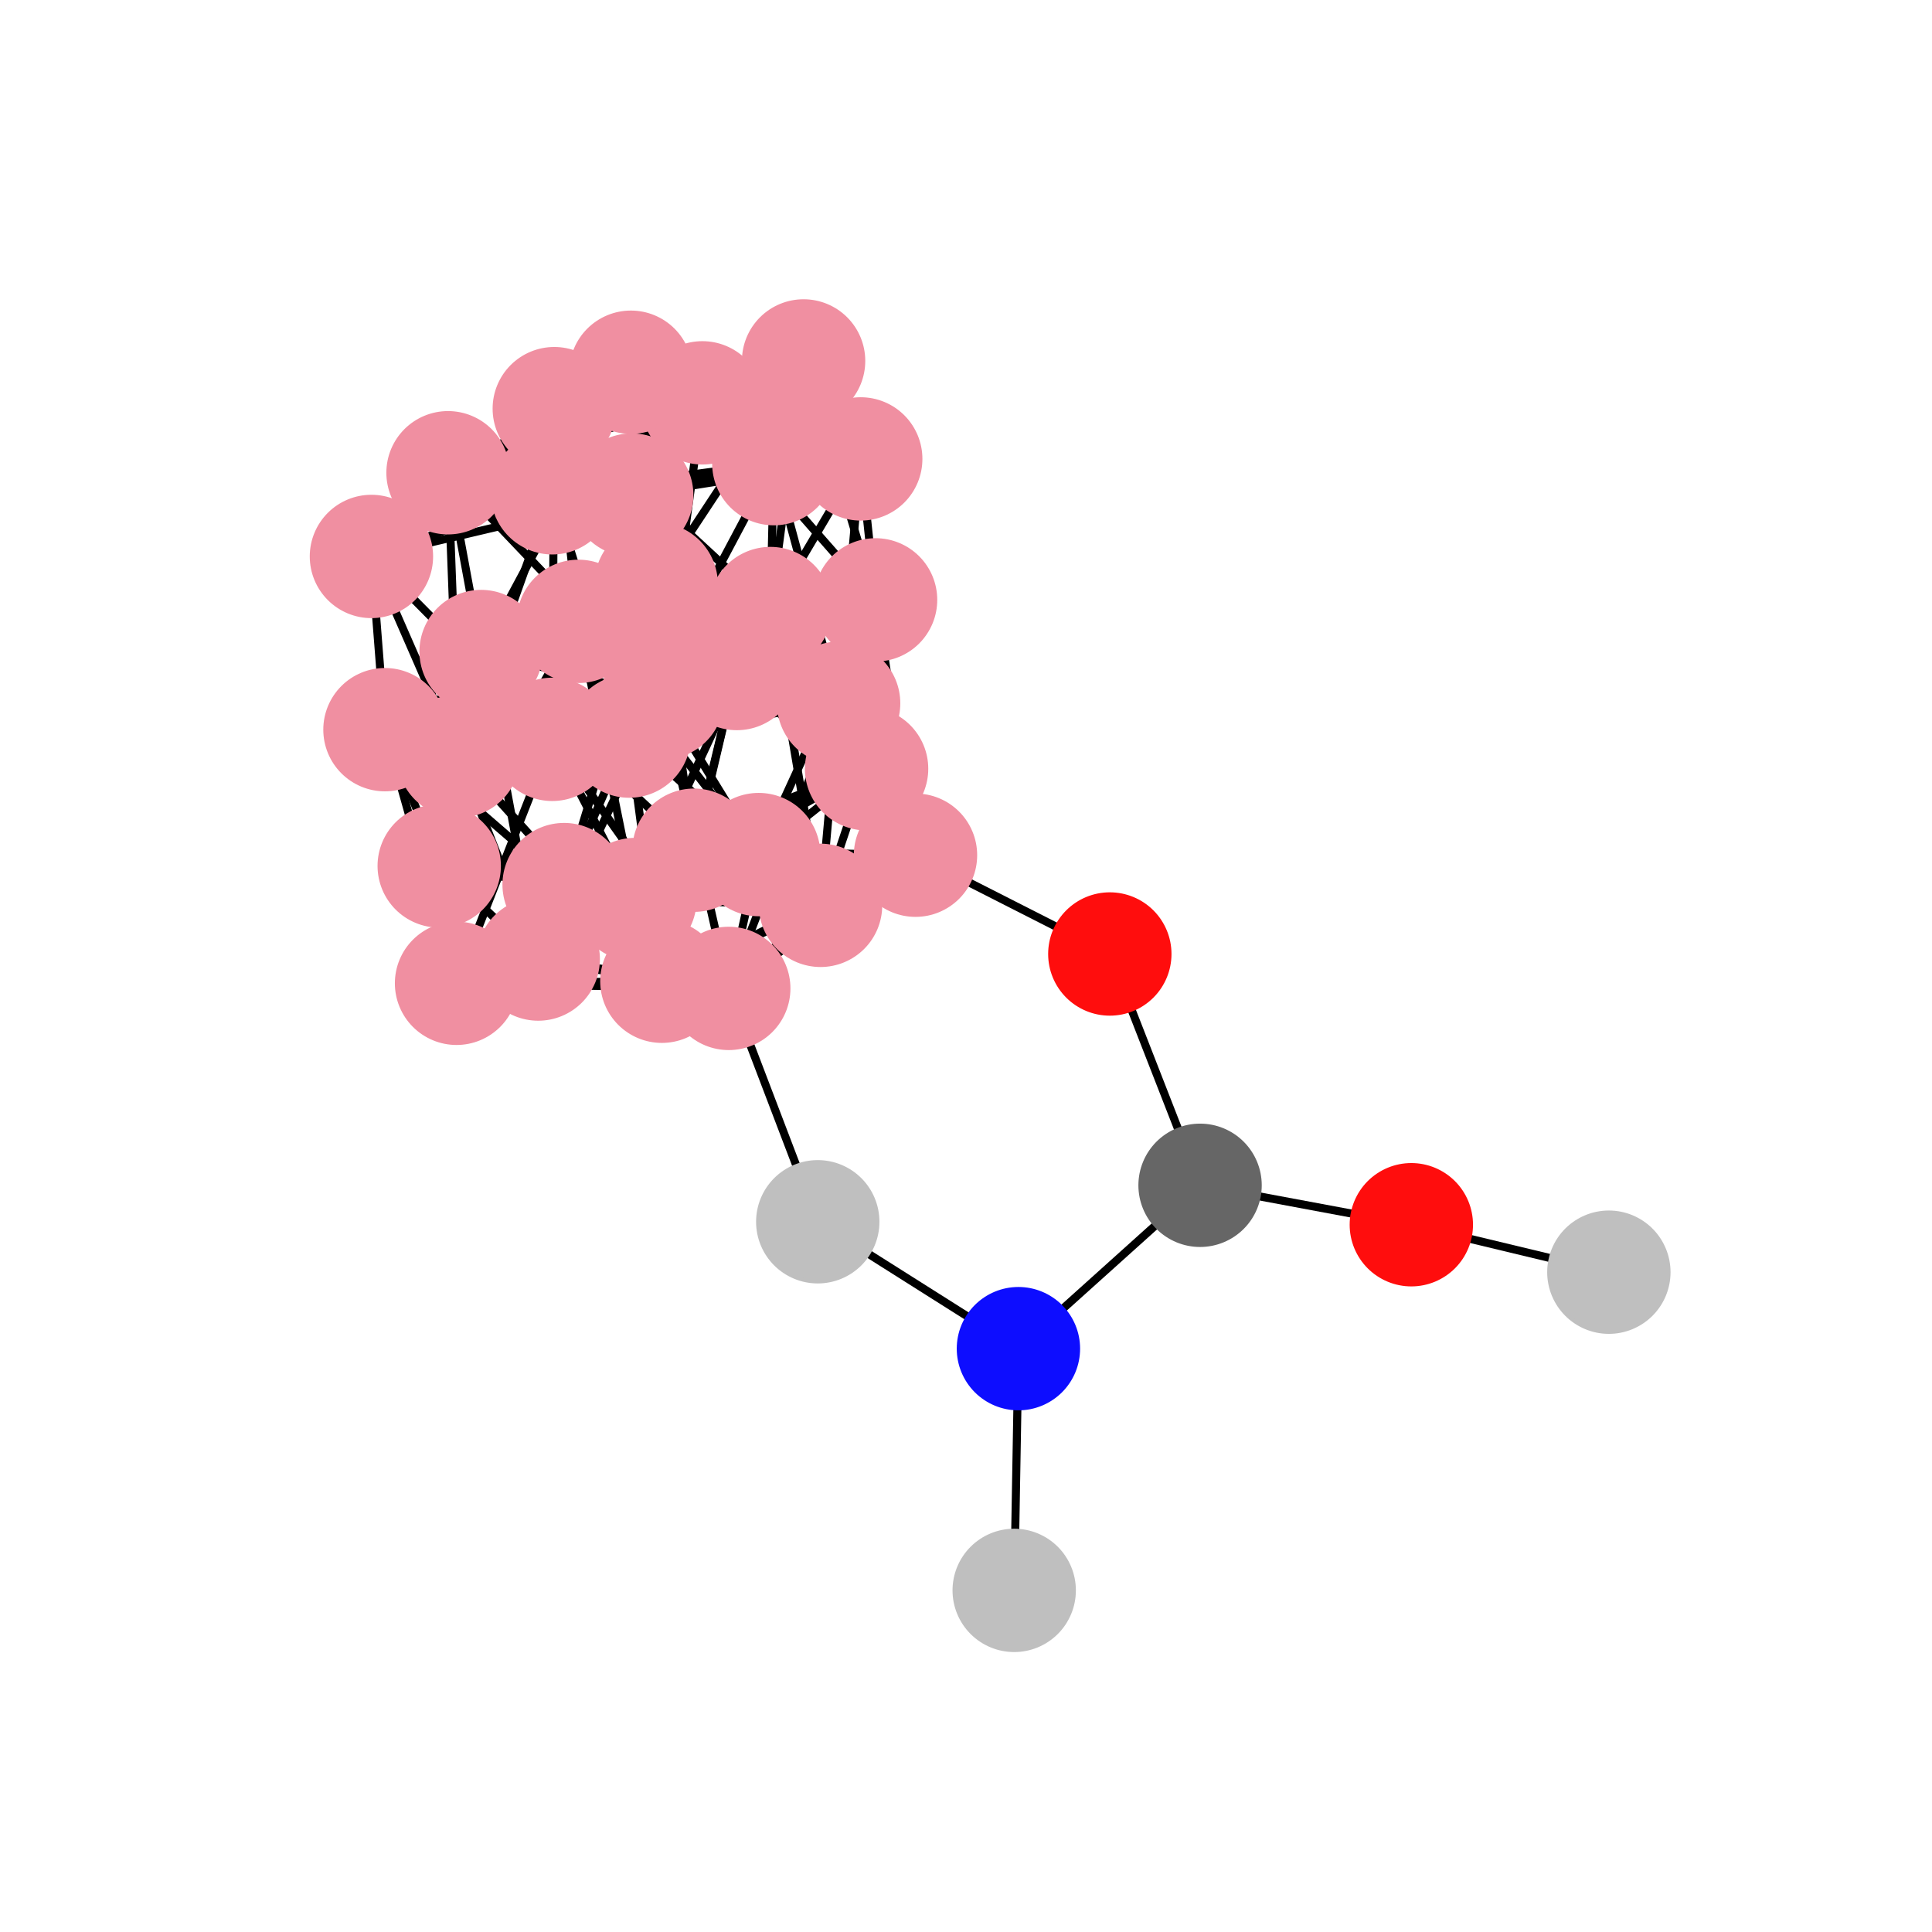 <?xml version="1.0" encoding="utf-8" standalone="no"?>
<!DOCTYPE svg PUBLIC "-//W3C//DTD SVG 1.1//EN"
  "http://www.w3.org/Graphics/SVG/1.1/DTD/svg11.dtd">
<svg xmlns:xlink="http://www.w3.org/1999/xlink" width="288pt" height="288pt" viewBox="0 0 288 288" xmlns="http://www.w3.org/2000/svg" version="1.1">
 <defs>
  <style type="text/css">*{stroke-linejoin: round; stroke-linecap: butt}</style>
 </defs>
 <g id="figure_1">
  <g id="patch_1">
   <path d="M 0 288 
L 288 288 
L 288 0 
L 0 0 
z
" style="fill: #ffffff"/>
  </g>
  <g id="axes_1">
   <g id="LineCollection_1">
    <path d="M 55.369 82.949 
L 66.788 70.473 
" clip-path="url(#pac98e1a779)" style="fill: none; stroke: #000000; stroke-width: 1.2"/>
    <path d="M 55.369 82.949 
L 82.627 60.917 
" clip-path="url(#pac98e1a779)" style="fill: none; stroke: #000000; stroke-width: 1.2"/>
    <path d="M 55.369 82.949 
L 94.168 73.798 
" clip-path="url(#pac98e1a779)" style="fill: none; stroke: #000000; stroke-width: 1.2"/>
    <path d="M 55.369 82.949 
L 82.338 73.46 
" clip-path="url(#pac98e1a779)" style="fill: none; stroke: #000000; stroke-width: 1.2"/>
    <path d="M 55.369 82.949 
L 82.32 110.214 
" clip-path="url(#pac98e1a779)" style="fill: none; stroke: #000000; stroke-width: 1.2"/>
    <path d="M 55.369 82.949 
L 57.387 108.771 
" clip-path="url(#pac98e1a779)" style="fill: none; stroke: #000000; stroke-width: 1.2"/>
    <path d="M 55.369 82.949 
L 68.364 112.708 
" clip-path="url(#pac98e1a779)" style="fill: none; stroke: #000000; stroke-width: 1.2"/>
    <path d="M 66.788 70.473 
L 104.707 60.051 
" clip-path="url(#pac98e1a779)" style="fill: none; stroke: #000000; stroke-width: 1.2"/>
    <path d="M 66.788 70.473 
L 94.168 73.798 
" clip-path="url(#pac98e1a779)" style="fill: none; stroke: #000000; stroke-width: 1.2"/>
    <path d="M 66.788 70.473 
L 94.049 55.489 
" clip-path="url(#pac98e1a779)" style="fill: none; stroke: #000000; stroke-width: 1.2"/>
    <path d="M 66.788 70.473 
L 82.338 73.46 
" clip-path="url(#pac98e1a779)" style="fill: none; stroke: #000000; stroke-width: 1.2"/>
    <path d="M 66.788 70.473 
L 98.756 104.027 
" clip-path="url(#pac98e1a779)" style="fill: none; stroke: #000000; stroke-width: 1.2"/>
    <path d="M 66.788 70.473 
L 71.719 97.124 
" clip-path="url(#pac98e1a779)" style="fill: none; stroke: #000000; stroke-width: 1.2"/>
    <path d="M 66.788 70.473 
L 68.364 112.708 
" clip-path="url(#pac98e1a779)" style="fill: none; stroke: #000000; stroke-width: 1.2"/>
    <path d="M 82.627 60.917 
L 104.707 60.051 
" clip-path="url(#pac98e1a779)" style="fill: none; stroke: #000000; stroke-width: 1.2"/>
    <path d="M 82.627 60.917 
L 94.168 73.798 
" clip-path="url(#pac98e1a779)" style="fill: none; stroke: #000000; stroke-width: 1.2"/>
    <path d="M 82.627 60.917 
L 115.355 69.115 
" clip-path="url(#pac98e1a779)" style="fill: none; stroke: #000000; stroke-width: 1.2"/>
    <path d="M 82.627 60.917 
L 119.79 53.804 
" clip-path="url(#pac98e1a779)" style="fill: none; stroke: #000000; stroke-width: 1.2"/>
    <path d="M 82.627 60.917 
L 82.32 110.214 
" clip-path="url(#pac98e1a779)" style="fill: none; stroke: #000000; stroke-width: 1.2"/>
    <path d="M 82.627 60.917 
L 86.23 92.624 
" clip-path="url(#pac98e1a779)" style="fill: none; stroke: #000000; stroke-width: 1.2"/>
    <path d="M 82.627 60.917 
L 114.843 90.716 
" clip-path="url(#pac98e1a779)" style="fill: none; stroke: #000000; stroke-width: 1.2"/>
    <path d="M 104.707 60.051 
L 94.168 73.798 
" clip-path="url(#pac98e1a779)" style="fill: none; stroke: #000000; stroke-width: 1.2"/>
    <path d="M 104.707 60.051 
L 119.79 53.804 
" clip-path="url(#pac98e1a779)" style="fill: none; stroke: #000000; stroke-width: 1.2"/>
    <path d="M 104.707 60.051 
L 128.308 68.41 
" clip-path="url(#pac98e1a779)" style="fill: none; stroke: #000000; stroke-width: 1.2"/>
    <path d="M 104.707 60.051 
L 86.23 92.624 
" clip-path="url(#pac98e1a779)" style="fill: none; stroke: #000000; stroke-width: 1.2"/>
    <path d="M 104.707 60.051 
L 98.756 104.027 
" clip-path="url(#pac98e1a779)" style="fill: none; stroke: #000000; stroke-width: 1.2"/>
    <path d="M 104.707 60.051 
L 130.52 89.422 
" clip-path="url(#pac98e1a779)" style="fill: none; stroke: #000000; stroke-width: 1.2"/>
    <path d="M 94.168 73.798 
L 115.355 69.115 
" clip-path="url(#pac98e1a779)" style="fill: none; stroke: #000000; stroke-width: 1.2"/>
    <path d="M 94.168 73.798 
L 128.308 68.41 
" clip-path="url(#pac98e1a779)" style="fill: none; stroke: #000000; stroke-width: 1.2"/>
    <path d="M 94.168 73.798 
L 82.32 110.214 
" clip-path="url(#pac98e1a779)" style="fill: none; stroke: #000000; stroke-width: 1.2"/>
    <path d="M 94.168 73.798 
L 98.756 104.027 
" clip-path="url(#pac98e1a779)" style="fill: none; stroke: #000000; stroke-width: 1.2"/>
    <path d="M 94.168 73.798 
L 125.012 104.843 
" clip-path="url(#pac98e1a779)" style="fill: none; stroke: #000000; stroke-width: 1.2"/>
    <path d="M 115.355 69.115 
L 119.79 53.804 
" clip-path="url(#pac98e1a779)" style="fill: none; stroke: #000000; stroke-width: 1.2"/>
    <path d="M 115.355 69.115 
L 128.308 68.41 
" clip-path="url(#pac98e1a779)" style="fill: none; stroke: #000000; stroke-width: 1.2"/>
    <path d="M 115.355 69.115 
L 82.338 73.46 
" clip-path="url(#pac98e1a779)" style="fill: none; stroke: #000000; stroke-width: 1.2"/>
    <path d="M 115.355 69.115 
L 114.843 90.716 
" clip-path="url(#pac98e1a779)" style="fill: none; stroke: #000000; stroke-width: 1.2"/>
    <path d="M 115.355 69.115 
L 125.012 104.843 
" clip-path="url(#pac98e1a779)" style="fill: none; stroke: #000000; stroke-width: 1.2"/>
    <path d="M 115.355 69.115 
L 93.796 109.729 
" clip-path="url(#pac98e1a779)" style="fill: none; stroke: #000000; stroke-width: 1.2"/>
    <path d="M 119.79 53.804 
L 128.308 68.41 
" clip-path="url(#pac98e1a779)" style="fill: none; stroke: #000000; stroke-width: 1.2"/>
    <path d="M 119.79 53.804 
L 94.049 55.489 
" clip-path="url(#pac98e1a779)" style="fill: none; stroke: #000000; stroke-width: 1.2"/>
    <path d="M 119.79 53.804 
L 114.843 90.716 
" clip-path="url(#pac98e1a779)" style="fill: none; stroke: #000000; stroke-width: 1.2"/>
    <path d="M 119.79 53.804 
L 130.52 89.422 
" clip-path="url(#pac98e1a779)" style="fill: none; stroke: #000000; stroke-width: 1.2"/>
    <path d="M 119.79 53.804 
L 97.815 87.089 
" clip-path="url(#pac98e1a779)" style="fill: none; stroke: #000000; stroke-width: 1.2"/>
    <path d="M 128.308 68.41 
L 94.049 55.489 
" clip-path="url(#pac98e1a779)" style="fill: none; stroke: #000000; stroke-width: 1.2"/>
    <path d="M 128.308 68.41 
L 82.338 73.46 
" clip-path="url(#pac98e1a779)" style="fill: none; stroke: #000000; stroke-width: 1.2"/>
    <path d="M 128.308 68.41 
L 130.52 89.422 
" clip-path="url(#pac98e1a779)" style="fill: none; stroke: #000000; stroke-width: 1.2"/>
    <path d="M 128.308 68.41 
L 125.012 104.843 
" clip-path="url(#pac98e1a779)" style="fill: none; stroke: #000000; stroke-width: 1.2"/>
    <path d="M 128.308 68.41 
L 109.838 99.656 
" clip-path="url(#pac98e1a779)" style="fill: none; stroke: #000000; stroke-width: 1.2"/>
    <path d="M 94.049 55.489 
L 82.338 73.46 
" clip-path="url(#pac98e1a779)" style="fill: none; stroke: #000000; stroke-width: 1.2"/>
    <path d="M 94.049 55.489 
L 97.815 87.089 
" clip-path="url(#pac98e1a779)" style="fill: none; stroke: #000000; stroke-width: 1.2"/>
    <path d="M 94.049 55.489 
L 109.838 99.656 
" clip-path="url(#pac98e1a779)" style="fill: none; stroke: #000000; stroke-width: 1.2"/>
    <path d="M 94.049 55.489 
L 71.719 97.124 
" clip-path="url(#pac98e1a779)" style="fill: none; stroke: #000000; stroke-width: 1.2"/>
    <path d="M 82.338 73.46 
L 93.796 109.729 
" clip-path="url(#pac98e1a779)" style="fill: none; stroke: #000000; stroke-width: 1.2"/>
    <path d="M 82.338 73.46 
L 109.838 99.656 
" clip-path="url(#pac98e1a779)" style="fill: none; stroke: #000000; stroke-width: 1.2"/>
    <path d="M 82.338 73.46 
L 68.364 112.708 
" clip-path="url(#pac98e1a779)" style="fill: none; stroke: #000000; stroke-width: 1.2"/>
    <path d="M 82.32 110.214 
L 86.23 92.624 
" clip-path="url(#pac98e1a779)" style="fill: none; stroke: #000000; stroke-width: 1.2"/>
    <path d="M 82.32 110.214 
L 98.756 104.027 
" clip-path="url(#pac98e1a779)" style="fill: none; stroke: #000000; stroke-width: 1.2"/>
    <path d="M 82.32 110.214 
L 114.843 90.716 
" clip-path="url(#pac98e1a779)" style="fill: none; stroke: #000000; stroke-width: 1.2"/>
    <path d="M 82.32 110.214 
L 125.012 104.843 
" clip-path="url(#pac98e1a779)" style="fill: none; stroke: #000000; stroke-width: 1.2"/>
    <path d="M 82.32 110.214 
L 57.387 108.771 
" clip-path="url(#pac98e1a779)" style="fill: none; stroke: #000000; stroke-width: 1.2"/>
    <path d="M 82.32 110.214 
L 68.364 112.708 
" clip-path="url(#pac98e1a779)" style="fill: none; stroke: #000000; stroke-width: 1.2"/>
    <path d="M 82.32 110.214 
L 68.057 146.579 
" clip-path="url(#pac98e1a779)" style="fill: none; stroke: #000000; stroke-width: 1.2"/>
    <path d="M 82.32 110.214 
L 94.653 134.094 
" clip-path="url(#pac98e1a779)" style="fill: none; stroke: #000000; stroke-width: 1.2"/>
    <path d="M 82.32 110.214 
L 108.635 147.34 
" clip-path="url(#pac98e1a779)" style="fill: none; stroke: #000000; stroke-width: 1.2"/>
    <path d="M 86.23 92.624 
L 98.756 104.027 
" clip-path="url(#pac98e1a779)" style="fill: none; stroke: #000000; stroke-width: 1.2"/>
    <path d="M 86.23 92.624 
L 114.843 90.716 
" clip-path="url(#pac98e1a779)" style="fill: none; stroke: #000000; stroke-width: 1.2"/>
    <path d="M 86.23 92.624 
L 130.52 89.422 
" clip-path="url(#pac98e1a779)" style="fill: none; stroke: #000000; stroke-width: 1.2"/>
    <path d="M 86.23 92.624 
L 57.387 108.771 
" clip-path="url(#pac98e1a779)" style="fill: none; stroke: #000000; stroke-width: 1.2"/>
    <path d="M 86.23 92.624 
L 71.719 97.124 
" clip-path="url(#pac98e1a779)" style="fill: none; stroke: #000000; stroke-width: 1.2"/>
    <path d="M 86.23 92.624 
L 65.474 129.082 
" clip-path="url(#pac98e1a779)" style="fill: none; stroke: #000000; stroke-width: 1.2"/>
    <path d="M 86.23 92.624 
L 94.653 134.094 
" clip-path="url(#pac98e1a779)" style="fill: none; stroke: #000000; stroke-width: 1.2"/>
    <path d="M 86.23 92.624 
L 113.097 127.391 
" clip-path="url(#pac98e1a779)" style="fill: none; stroke: #000000; stroke-width: 1.2"/>
    <path d="M 98.756 104.027 
L 130.52 89.422 
" clip-path="url(#pac98e1a779)" style="fill: none; stroke: #000000; stroke-width: 1.2"/>
    <path d="M 98.756 104.027 
L 125.012 104.843 
" clip-path="url(#pac98e1a779)" style="fill: none; stroke: #000000; stroke-width: 1.2"/>
    <path d="M 98.756 104.027 
L 71.719 97.124 
" clip-path="url(#pac98e1a779)" style="fill: none; stroke: #000000; stroke-width: 1.2"/>
    <path d="M 98.756 104.027 
L 68.364 112.708 
" clip-path="url(#pac98e1a779)" style="fill: none; stroke: #000000; stroke-width: 1.2"/>
    <path d="M 98.756 104.027 
L 80.233 142.963 
" clip-path="url(#pac98e1a779)" style="fill: none; stroke: #000000; stroke-width: 1.2"/>
    <path d="M 98.756 104.027 
L 113.097 127.391 
" clip-path="url(#pac98e1a779)" style="fill: none; stroke: #000000; stroke-width: 1.2"/>
    <path d="M 98.756 104.027 
L 108.635 147.34 
" clip-path="url(#pac98e1a779)" style="fill: none; stroke: #000000; stroke-width: 1.2"/>
    <path d="M 114.843 90.716 
L 130.52 89.422 
" clip-path="url(#pac98e1a779)" style="fill: none; stroke: #000000; stroke-width: 1.2"/>
    <path d="M 114.843 90.716 
L 125.012 104.843 
" clip-path="url(#pac98e1a779)" style="fill: none; stroke: #000000; stroke-width: 1.2"/>
    <path d="M 114.843 90.716 
L 93.796 109.729 
" clip-path="url(#pac98e1a779)" style="fill: none; stroke: #000000; stroke-width: 1.2"/>
    <path d="M 114.843 90.716 
L 97.815 87.089 
" clip-path="url(#pac98e1a779)" style="fill: none; stroke: #000000; stroke-width: 1.2"/>
    <path d="M 114.843 90.716 
L 94.653 134.094 
" clip-path="url(#pac98e1a779)" style="fill: none; stroke: #000000; stroke-width: 1.2"/>
    <path d="M 114.843 90.716 
L 122.319 134.957 
" clip-path="url(#pac98e1a779)" style="fill: none; stroke: #000000; stroke-width: 1.2"/>
    <path d="M 114.843 90.716 
L 129.181 114.598 
" clip-path="url(#pac98e1a779)" style="fill: none; stroke: #000000; stroke-width: 1.2"/>
    <path d="M 130.52 89.422 
L 125.012 104.843 
" clip-path="url(#pac98e1a779)" style="fill: none; stroke: #000000; stroke-width: 1.2"/>
    <path d="M 130.52 89.422 
L 97.815 87.089 
" clip-path="url(#pac98e1a779)" style="fill: none; stroke: #000000; stroke-width: 1.2"/>
    <path d="M 130.52 89.422 
L 109.838 99.656 
" clip-path="url(#pac98e1a779)" style="fill: none; stroke: #000000; stroke-width: 1.2"/>
    <path d="M 130.52 89.422 
L 113.097 127.391 
" clip-path="url(#pac98e1a779)" style="fill: none; stroke: #000000; stroke-width: 1.2"/>
    <path d="M 130.52 89.422 
L 129.181 114.598 
" clip-path="url(#pac98e1a779)" style="fill: none; stroke: #000000; stroke-width: 1.2"/>
    <path d="M 130.52 89.422 
L 136.472 127.484 
" clip-path="url(#pac98e1a779)" style="fill: none; stroke: #000000; stroke-width: 1.2"/>
    <path d="M 125.012 104.843 
L 93.796 109.729 
" clip-path="url(#pac98e1a779)" style="fill: none; stroke: #000000; stroke-width: 1.2"/>
    <path d="M 125.012 104.843 
L 109.838 99.656 
" clip-path="url(#pac98e1a779)" style="fill: none; stroke: #000000; stroke-width: 1.2"/>
    <path d="M 125.012 104.843 
L 108.635 147.34 
" clip-path="url(#pac98e1a779)" style="fill: none; stroke: #000000; stroke-width: 1.2"/>
    <path d="M 125.012 104.843 
L 122.319 134.957 
" clip-path="url(#pac98e1a779)" style="fill: none; stroke: #000000; stroke-width: 1.2"/>
    <path d="M 125.012 104.843 
L 136.472 127.484 
" clip-path="url(#pac98e1a779)" style="fill: none; stroke: #000000; stroke-width: 1.2"/>
    <path d="M 93.796 109.729 
L 97.815 87.089 
" clip-path="url(#pac98e1a779)" style="fill: none; stroke: #000000; stroke-width: 1.2"/>
    <path d="M 93.796 109.729 
L 109.838 99.656 
" clip-path="url(#pac98e1a779)" style="fill: none; stroke: #000000; stroke-width: 1.2"/>
    <path d="M 93.796 109.729 
L 57.387 108.771 
" clip-path="url(#pac98e1a779)" style="fill: none; stroke: #000000; stroke-width: 1.2"/>
    <path d="M 93.796 109.729 
L 68.364 112.708 
" clip-path="url(#pac98e1a779)" style="fill: none; stroke: #000000; stroke-width: 1.2"/>
    <path d="M 93.796 109.729 
L 122.319 134.957 
" clip-path="url(#pac98e1a779)" style="fill: none; stroke: #000000; stroke-width: 1.2"/>
    <path d="M 93.796 109.729 
L 84.092 131.865 
" clip-path="url(#pac98e1a779)" style="fill: none; stroke: #000000; stroke-width: 1.2"/>
    <path d="M 93.796 109.729 
L 98.664 146.272 
" clip-path="url(#pac98e1a779)" style="fill: none; stroke: #000000; stroke-width: 1.2"/>
    <path d="M 97.815 87.089 
L 109.838 99.656 
" clip-path="url(#pac98e1a779)" style="fill: none; stroke: #000000; stroke-width: 1.2"/>
    <path d="M 97.815 87.089 
L 57.387 108.771 
" clip-path="url(#pac98e1a779)" style="fill: none; stroke: #000000; stroke-width: 1.2"/>
    <path d="M 97.815 87.089 
L 71.719 97.124 
" clip-path="url(#pac98e1a779)" style="fill: none; stroke: #000000; stroke-width: 1.2"/>
    <path d="M 97.815 87.089 
L 129.181 114.598 
" clip-path="url(#pac98e1a779)" style="fill: none; stroke: #000000; stroke-width: 1.2"/>
    <path d="M 97.815 87.089 
L 84.092 131.865 
" clip-path="url(#pac98e1a779)" style="fill: none; stroke: #000000; stroke-width: 1.2"/>
    <path d="M 97.815 87.089 
L 103.46 126.739 
" clip-path="url(#pac98e1a779)" style="fill: none; stroke: #000000; stroke-width: 1.2"/>
    <path d="M 109.838 99.656 
L 71.719 97.124 
" clip-path="url(#pac98e1a779)" style="fill: none; stroke: #000000; stroke-width: 1.2"/>
    <path d="M 109.838 99.656 
L 68.364 112.708 
" clip-path="url(#pac98e1a779)" style="fill: none; stroke: #000000; stroke-width: 1.2"/>
    <path d="M 109.838 99.656 
L 136.472 127.484 
" clip-path="url(#pac98e1a779)" style="fill: none; stroke: #000000; stroke-width: 1.2"/>
    <path d="M 109.838 99.656 
L 103.46 126.739 
" clip-path="url(#pac98e1a779)" style="fill: none; stroke: #000000; stroke-width: 1.2"/>
    <path d="M 109.838 99.656 
L 98.664 146.272 
" clip-path="url(#pac98e1a779)" style="fill: none; stroke: #000000; stroke-width: 1.2"/>
    <path d="M 57.387 108.771 
L 71.719 97.124 
" clip-path="url(#pac98e1a779)" style="fill: none; stroke: #000000; stroke-width: 1.2"/>
    <path d="M 57.387 108.771 
L 68.364 112.708 
" clip-path="url(#pac98e1a779)" style="fill: none; stroke: #000000; stroke-width: 1.2"/>
    <path d="M 57.387 108.771 
L 68.057 146.579 
" clip-path="url(#pac98e1a779)" style="fill: none; stroke: #000000; stroke-width: 1.2"/>
    <path d="M 57.387 108.771 
L 65.474 129.082 
" clip-path="url(#pac98e1a779)" style="fill: none; stroke: #000000; stroke-width: 1.2"/>
    <path d="M 57.387 108.771 
L 84.092 131.865 
" clip-path="url(#pac98e1a779)" style="fill: none; stroke: #000000; stroke-width: 1.2"/>
    <path d="M 71.719 97.124 
L 68.364 112.708 
" clip-path="url(#pac98e1a779)" style="fill: none; stroke: #000000; stroke-width: 1.2"/>
    <path d="M 71.719 97.124 
L 65.474 129.082 
" clip-path="url(#pac98e1a779)" style="fill: none; stroke: #000000; stroke-width: 1.2"/>
    <path d="M 71.719 97.124 
L 80.233 142.963 
" clip-path="url(#pac98e1a779)" style="fill: none; stroke: #000000; stroke-width: 1.2"/>
    <path d="M 71.719 97.124 
L 103.46 126.739 
" clip-path="url(#pac98e1a779)" style="fill: none; stroke: #000000; stroke-width: 1.2"/>
    <path d="M 68.364 112.708 
L 68.057 146.579 
" clip-path="url(#pac98e1a779)" style="fill: none; stroke: #000000; stroke-width: 1.2"/>
    <path d="M 68.364 112.708 
L 80.233 142.963 
" clip-path="url(#pac98e1a779)" style="fill: none; stroke: #000000; stroke-width: 1.2"/>
    <path d="M 68.364 112.708 
L 98.664 146.272 
" clip-path="url(#pac98e1a779)" style="fill: none; stroke: #000000; stroke-width: 1.2"/>
    <path d="M 68.057 146.579 
L 65.474 129.082 
" clip-path="url(#pac98e1a779)" style="fill: none; stroke: #000000; stroke-width: 1.2"/>
    <path d="M 68.057 146.579 
L 80.233 142.963 
" clip-path="url(#pac98e1a779)" style="fill: none; stroke: #000000; stroke-width: 1.2"/>
    <path d="M 68.057 146.579 
L 94.653 134.094 
" clip-path="url(#pac98e1a779)" style="fill: none; stroke: #000000; stroke-width: 1.2"/>
    <path d="M 68.057 146.579 
L 108.635 147.34 
" clip-path="url(#pac98e1a779)" style="fill: none; stroke: #000000; stroke-width: 1.2"/>
    <path d="M 68.057 146.579 
L 84.092 131.865 
" clip-path="url(#pac98e1a779)" style="fill: none; stroke: #000000; stroke-width: 1.2"/>
    <path d="M 68.057 146.579 
L 98.664 146.272 
" clip-path="url(#pac98e1a779)" style="fill: none; stroke: #000000; stroke-width: 1.2"/>
    <path d="M 65.474 129.082 
L 80.233 142.963 
" clip-path="url(#pac98e1a779)" style="fill: none; stroke: #000000; stroke-width: 1.2"/>
    <path d="M 65.474 129.082 
L 94.653 134.094 
" clip-path="url(#pac98e1a779)" style="fill: none; stroke: #000000; stroke-width: 1.2"/>
    <path d="M 65.474 129.082 
L 113.097 127.391 
" clip-path="url(#pac98e1a779)" style="fill: none; stroke: #000000; stroke-width: 1.2"/>
    <path d="M 65.474 129.082 
L 84.092 131.865 
" clip-path="url(#pac98e1a779)" style="fill: none; stroke: #000000; stroke-width: 1.2"/>
    <path d="M 65.474 129.082 
L 103.46 126.739 
" clip-path="url(#pac98e1a779)" style="fill: none; stroke: #000000; stroke-width: 1.2"/>
    <path d="M 80.233 142.963 
L 113.097 127.391 
" clip-path="url(#pac98e1a779)" style="fill: none; stroke: #000000; stroke-width: 1.2"/>
    <path d="M 80.233 142.963 
L 108.635 147.34 
" clip-path="url(#pac98e1a779)" style="fill: none; stroke: #000000; stroke-width: 1.2"/>
    <path d="M 80.233 142.963 
L 103.46 126.739 
" clip-path="url(#pac98e1a779)" style="fill: none; stroke: #000000; stroke-width: 1.2"/>
    <path d="M 80.233 142.963 
L 98.664 146.272 
" clip-path="url(#pac98e1a779)" style="fill: none; stroke: #000000; stroke-width: 1.2"/>
    <path d="M 94.653 134.094 
L 113.097 127.391 
" clip-path="url(#pac98e1a779)" style="fill: none; stroke: #000000; stroke-width: 1.2"/>
    <path d="M 94.653 134.094 
L 108.635 147.34 
" clip-path="url(#pac98e1a779)" style="fill: none; stroke: #000000; stroke-width: 1.2"/>
    <path d="M 94.653 134.094 
L 122.319 134.957 
" clip-path="url(#pac98e1a779)" style="fill: none; stroke: #000000; stroke-width: 1.2"/>
    <path d="M 94.653 134.094 
L 129.181 114.598 
" clip-path="url(#pac98e1a779)" style="fill: none; stroke: #000000; stroke-width: 1.2"/>
    <path d="M 113.097 127.391 
L 108.635 147.34 
" clip-path="url(#pac98e1a779)" style="fill: none; stroke: #000000; stroke-width: 1.2"/>
    <path d="M 113.097 127.391 
L 129.181 114.598 
" clip-path="url(#pac98e1a779)" style="fill: none; stroke: #000000; stroke-width: 1.2"/>
    <path d="M 113.097 127.391 
L 136.472 127.484 
" clip-path="url(#pac98e1a779)" style="fill: none; stroke: #000000; stroke-width: 1.2"/>
    <path d="M 108.635 147.34 
L 122.319 134.957 
" clip-path="url(#pac98e1a779)" style="fill: none; stroke: #000000; stroke-width: 1.2"/>
    <path d="M 108.635 147.34 
L 136.472 127.484 
" clip-path="url(#pac98e1a779)" style="fill: none; stroke: #000000; stroke-width: 1.2"/>
    <path d="M 108.635 147.34 
L 121.902 182.128 
" clip-path="url(#pac98e1a779)" style="fill: none; stroke: #000000; stroke-width: 1.2"/>
    <path d="M 122.319 134.957 
L 129.181 114.598 
" clip-path="url(#pac98e1a779)" style="fill: none; stroke: #000000; stroke-width: 1.2"/>
    <path d="M 122.319 134.957 
L 136.472 127.484 
" clip-path="url(#pac98e1a779)" style="fill: none; stroke: #000000; stroke-width: 1.2"/>
    <path d="M 122.319 134.957 
L 84.092 131.865 
" clip-path="url(#pac98e1a779)" style="fill: none; stroke: #000000; stroke-width: 1.2"/>
    <path d="M 122.319 134.957 
L 98.664 146.272 
" clip-path="url(#pac98e1a779)" style="fill: none; stroke: #000000; stroke-width: 1.2"/>
    <path d="M 129.181 114.598 
L 136.472 127.484 
" clip-path="url(#pac98e1a779)" style="fill: none; stroke: #000000; stroke-width: 1.2"/>
    <path d="M 129.181 114.598 
L 84.092 131.865 
" clip-path="url(#pac98e1a779)" style="fill: none; stroke: #000000; stroke-width: 1.2"/>
    <path d="M 129.181 114.598 
L 103.46 126.739 
" clip-path="url(#pac98e1a779)" style="fill: none; stroke: #000000; stroke-width: 1.2"/>
    <path d="M 136.472 127.484 
L 103.46 126.739 
" clip-path="url(#pac98e1a779)" style="fill: none; stroke: #000000; stroke-width: 1.2"/>
    <path d="M 136.472 127.484 
L 98.664 146.272 
" clip-path="url(#pac98e1a779)" style="fill: none; stroke: #000000; stroke-width: 1.2"/>
    <path d="M 136.472 127.484 
L 165.439 142.21 
" clip-path="url(#pac98e1a779)" style="fill: none; stroke: #000000; stroke-width: 1.2"/>
    <path d="M 84.092 131.865 
L 103.46 126.739 
" clip-path="url(#pac98e1a779)" style="fill: none; stroke: #000000; stroke-width: 1.2"/>
    <path d="M 84.092 131.865 
L 98.664 146.272 
" clip-path="url(#pac98e1a779)" style="fill: none; stroke: #000000; stroke-width: 1.2"/>
    <path d="M 103.46 126.739 
L 98.664 146.272 
" clip-path="url(#pac98e1a779)" style="fill: none; stroke: #000000; stroke-width: 1.2"/>
    <path d="M 121.902 182.128 
L 151.815 201.042 
" clip-path="url(#pac98e1a779)" style="fill: none; stroke: #000000; stroke-width: 1.2"/>
    <path d="M 151.185 237.076 
L 151.815 201.042 
" clip-path="url(#pac98e1a779)" style="fill: none; stroke: #000000; stroke-width: 1.2"/>
    <path d="M 239.831 189.643 
L 210.385 182.569 
" clip-path="url(#pac98e1a779)" style="fill: none; stroke: #000000; stroke-width: 1.2"/>
    <path d="M 178.893 176.692 
L 151.815 201.042 
" clip-path="url(#pac98e1a779)" style="fill: none; stroke: #000000; stroke-width: 1.2"/>
    <path d="M 178.893 176.692 
L 165.439 142.21 
" clip-path="url(#pac98e1a779)" style="fill: none; stroke: #000000; stroke-width: 1.2"/>
    <path d="M 178.893 176.692 
L 210.385 182.569 
" clip-path="url(#pac98e1a779)" style="fill: none; stroke: #000000; stroke-width: 1.2"/>
   </g>
   <g id="PathCollection_1">
    <defs>
     <path id="C0_0_9182957f07" d="M 0 8.944 
C 2.372 8.944 4.647 8.002 6.325 6.325 
C 8.002 4.647 8.944 2.372 8.944 -0 
C 8.944 -2.372 8.002 -4.647 6.325 -6.325 
C 4.647 -8.002 2.372 -8.944 0 -8.944 
C -2.372 -8.944 -4.647 -8.002 -6.325 -6.325 
C -8.002 -4.647 -8.944 -2.372 -8.944 0 
C -8.944 2.372 -8.002 4.647 -6.325 6.325 
C -4.647 8.002 -2.372 8.944 0 8.944 
z
"/>
    </defs>
    <g clip-path="url(#pac98e1a779)">
     <use xlink:href="#C0_0_9182957f07" x="55.369" y="82.949" style="fill: #f08fa1; stroke: #f08fa1; stroke-width: 0.5"/>
    </g>
    <g clip-path="url(#pac98e1a779)">
     <use xlink:href="#C0_0_9182957f07" x="66.788" y="70.473" style="fill: #f08fa1; stroke: #f08fa1; stroke-width: 0.5"/>
    </g>
    <g clip-path="url(#pac98e1a779)">
     <use xlink:href="#C0_0_9182957f07" x="82.627" y="60.917" style="fill: #f08fa1; stroke: #f08fa1; stroke-width: 0.5"/>
    </g>
    <g clip-path="url(#pac98e1a779)">
     <use xlink:href="#C0_0_9182957f07" x="104.707" y="60.051" style="fill: #f08fa1; stroke: #f08fa1; stroke-width: 0.5"/>
    </g>
    <g clip-path="url(#pac98e1a779)">
     <use xlink:href="#C0_0_9182957f07" x="94.168" y="73.798" style="fill: #f08fa1; stroke: #f08fa1; stroke-width: 0.5"/>
    </g>
    <g clip-path="url(#pac98e1a779)">
     <use xlink:href="#C0_0_9182957f07" x="115.355" y="69.115" style="fill: #f08fa1; stroke: #f08fa1; stroke-width: 0.5"/>
    </g>
    <g clip-path="url(#pac98e1a779)">
     <use xlink:href="#C0_0_9182957f07" x="119.79" y="53.804" style="fill: #f08fa1; stroke: #f08fa1; stroke-width: 0.5"/>
    </g>
    <g clip-path="url(#pac98e1a779)">
     <use xlink:href="#C0_0_9182957f07" x="128.308" y="68.41" style="fill: #f08fa1; stroke: #f08fa1; stroke-width: 0.5"/>
    </g>
    <g clip-path="url(#pac98e1a779)">
     <use xlink:href="#C0_0_9182957f07" x="94.049" y="55.489" style="fill: #f08fa1; stroke: #f08fa1; stroke-width: 0.5"/>
    </g>
    <g clip-path="url(#pac98e1a779)">
     <use xlink:href="#C0_0_9182957f07" x="82.338" y="73.46" style="fill: #f08fa1; stroke: #f08fa1; stroke-width: 0.5"/>
    </g>
    <g clip-path="url(#pac98e1a779)">
     <use xlink:href="#C0_0_9182957f07" x="82.32" y="110.214" style="fill: #f08fa1; stroke: #f08fa1; stroke-width: 0.5"/>
    </g>
    <g clip-path="url(#pac98e1a779)">
     <use xlink:href="#C0_0_9182957f07" x="86.23" y="92.624" style="fill: #f08fa1; stroke: #f08fa1; stroke-width: 0.5"/>
    </g>
    <g clip-path="url(#pac98e1a779)">
     <use xlink:href="#C0_0_9182957f07" x="98.756" y="104.027" style="fill: #f08fa1; stroke: #f08fa1; stroke-width: 0.5"/>
    </g>
    <g clip-path="url(#pac98e1a779)">
     <use xlink:href="#C0_0_9182957f07" x="114.843" y="90.716" style="fill: #f08fa1; stroke: #f08fa1; stroke-width: 0.5"/>
    </g>
    <g clip-path="url(#pac98e1a779)">
     <use xlink:href="#C0_0_9182957f07" x="130.52" y="89.422" style="fill: #f08fa1; stroke: #f08fa1; stroke-width: 0.5"/>
    </g>
    <g clip-path="url(#pac98e1a779)">
     <use xlink:href="#C0_0_9182957f07" x="125.012" y="104.843" style="fill: #f08fa1; stroke: #f08fa1; stroke-width: 0.5"/>
    </g>
    <g clip-path="url(#pac98e1a779)">
     <use xlink:href="#C0_0_9182957f07" x="93.796" y="109.729" style="fill: #f08fa1; stroke: #f08fa1; stroke-width: 0.5"/>
    </g>
    <g clip-path="url(#pac98e1a779)">
     <use xlink:href="#C0_0_9182957f07" x="97.815" y="87.089" style="fill: #f08fa1; stroke: #f08fa1; stroke-width: 0.5"/>
    </g>
    <g clip-path="url(#pac98e1a779)">
     <use xlink:href="#C0_0_9182957f07" x="109.838" y="99.656" style="fill: #f08fa1; stroke: #f08fa1; stroke-width: 0.5"/>
    </g>
    <g clip-path="url(#pac98e1a779)">
     <use xlink:href="#C0_0_9182957f07" x="57.387" y="108.771" style="fill: #f08fa1; stroke: #f08fa1; stroke-width: 0.5"/>
    </g>
    <g clip-path="url(#pac98e1a779)">
     <use xlink:href="#C0_0_9182957f07" x="71.719" y="97.124" style="fill: #f08fa1; stroke: #f08fa1; stroke-width: 0.5"/>
    </g>
    <g clip-path="url(#pac98e1a779)">
     <use xlink:href="#C0_0_9182957f07" x="68.364" y="112.708" style="fill: #f08fa1; stroke: #f08fa1; stroke-width: 0.5"/>
    </g>
    <g clip-path="url(#pac98e1a779)">
     <use xlink:href="#C0_0_9182957f07" x="68.057" y="146.579" style="fill: #f08fa1; stroke: #f08fa1; stroke-width: 0.5"/>
    </g>
    <g clip-path="url(#pac98e1a779)">
     <use xlink:href="#C0_0_9182957f07" x="65.474" y="129.082" style="fill: #f08fa1; stroke: #f08fa1; stroke-width: 0.5"/>
    </g>
    <g clip-path="url(#pac98e1a779)">
     <use xlink:href="#C0_0_9182957f07" x="80.233" y="142.963" style="fill: #f08fa1; stroke: #f08fa1; stroke-width: 0.5"/>
    </g>
    <g clip-path="url(#pac98e1a779)">
     <use xlink:href="#C0_0_9182957f07" x="94.653" y="134.094" style="fill: #f08fa1; stroke: #f08fa1; stroke-width: 0.5"/>
    </g>
    <g clip-path="url(#pac98e1a779)">
     <use xlink:href="#C0_0_9182957f07" x="113.097" y="127.391" style="fill: #f08fa1; stroke: #f08fa1; stroke-width: 0.5"/>
    </g>
    <g clip-path="url(#pac98e1a779)">
     <use xlink:href="#C0_0_9182957f07" x="108.635" y="147.34" style="fill: #f08fa1; stroke: #f08fa1; stroke-width: 0.5"/>
    </g>
    <g clip-path="url(#pac98e1a779)">
     <use xlink:href="#C0_0_9182957f07" x="122.319" y="134.957" style="fill: #f08fa1; stroke: #f08fa1; stroke-width: 0.5"/>
    </g>
    <g clip-path="url(#pac98e1a779)">
     <use xlink:href="#C0_0_9182957f07" x="129.181" y="114.598" style="fill: #f08fa1; stroke: #f08fa1; stroke-width: 0.5"/>
    </g>
    <g clip-path="url(#pac98e1a779)">
     <use xlink:href="#C0_0_9182957f07" x="136.472" y="127.484" style="fill: #f08fa1; stroke: #f08fa1; stroke-width: 0.5"/>
    </g>
    <g clip-path="url(#pac98e1a779)">
     <use xlink:href="#C0_0_9182957f07" x="84.092" y="131.865" style="fill: #f08fa1; stroke: #f08fa1; stroke-width: 0.5"/>
    </g>
    <g clip-path="url(#pac98e1a779)">
     <use xlink:href="#C0_0_9182957f07" x="103.46" y="126.739" style="fill: #f08fa1; stroke: #f08fa1; stroke-width: 0.5"/>
    </g>
    <g clip-path="url(#pac98e1a779)">
     <use xlink:href="#C0_0_9182957f07" x="98.664" y="146.272" style="fill: #f08fa1; stroke: #f08fa1; stroke-width: 0.5"/>
    </g>
    <g clip-path="url(#pac98e1a779)">
     <use xlink:href="#C0_0_9182957f07" x="121.902" y="182.128" style="fill: #bfbfbf; stroke: #bfbfbf; stroke-width: 0.5"/>
    </g>
    <g clip-path="url(#pac98e1a779)">
     <use xlink:href="#C0_0_9182957f07" x="151.185" y="237.076" style="fill: #bfbfbf; stroke: #bfbfbf; stroke-width: 0.5"/>
    </g>
    <g clip-path="url(#pac98e1a779)">
     <use xlink:href="#C0_0_9182957f07" x="239.831" y="189.643" style="fill: #bfbfbf; stroke: #bfbfbf; stroke-width: 0.5"/>
    </g>
    <g clip-path="url(#pac98e1a779)">
     <use xlink:href="#C0_0_9182957f07" x="178.893" y="176.692" style="fill: #666666; stroke: #666666; stroke-width: 0.5"/>
    </g>
    <g clip-path="url(#pac98e1a779)">
     <use xlink:href="#C0_0_9182957f07" x="151.815" y="201.042" style="fill: #0d0dff; stroke: #0d0dff; stroke-width: 0.5"/>
    </g>
    <g clip-path="url(#pac98e1a779)">
     <use xlink:href="#C0_0_9182957f07" x="165.439" y="142.21" style="fill: #ff0d0d; stroke: #ff0d0d; stroke-width: 0.5"/>
    </g>
    <g clip-path="url(#pac98e1a779)">
     <use xlink:href="#C0_0_9182957f07" x="210.385" y="182.569" style="fill: #ff0d0d; stroke: #ff0d0d; stroke-width: 0.5"/>
    </g>
   </g>
   <g id="text_1">
    <!-- CH3Co48NO2 -->
    <g transform="translate(113.75 -23.937) scale(0.1 -0.1)">
     <defs>
      <path id="DejaVuSans-43" d="M 4122 4306 
L 4122 3641 
Q 3803 3938 3442 4084 
Q 3081 4231 2675 4231 
Q 1875 4231 1450 3742 
Q 1025 3253 1025 2328 
Q 1025 1406 1450 917 
Q 1875 428 2675 428 
Q 3081 428 3442 575 
Q 3803 722 4122 1019 
L 4122 359 
Q 3791 134 3420 21 
Q 3050 -91 2638 -91 
Q 1578 -91 968 557 
Q 359 1206 359 2328 
Q 359 3453 968 4101 
Q 1578 4750 2638 4750 
Q 3056 4750 3426 4639 
Q 3797 4528 4122 4306 
z
" transform="scale(0.016)"/>
      <path id="DejaVuSans-48" d="M 628 4666 
L 1259 4666 
L 1259 2753 
L 3553 2753 
L 3553 4666 
L 4184 4666 
L 4184 0 
L 3553 0 
L 3553 2222 
L 1259 2222 
L 1259 0 
L 628 0 
L 628 4666 
z
" transform="scale(0.016)"/>
      <path id="DejaVuSans-33" d="M 2597 2516 
Q 3050 2419 3304 2112 
Q 3559 1806 3559 1356 
Q 3559 666 3084 287 
Q 2609 -91 1734 -91 
Q 1441 -91 1130 -33 
Q 819 25 488 141 
L 488 750 
Q 750 597 1062 519 
Q 1375 441 1716 441 
Q 2309 441 2620 675 
Q 2931 909 2931 1356 
Q 2931 1769 2642 2001 
Q 2353 2234 1838 2234 
L 1294 2234 
L 1294 2753 
L 1863 2753 
Q 2328 2753 2575 2939 
Q 2822 3125 2822 3475 
Q 2822 3834 2567 4026 
Q 2313 4219 1838 4219 
Q 1578 4219 1281 4162 
Q 984 4106 628 3988 
L 628 4550 
Q 988 4650 1302 4700 
Q 1616 4750 1894 4750 
Q 2613 4750 3031 4423 
Q 3450 4097 3450 3541 
Q 3450 3153 3228 2886 
Q 3006 2619 2597 2516 
z
" transform="scale(0.016)"/>
      <path id="DejaVuSans-6f" d="M 1959 3097 
Q 1497 3097 1228 2736 
Q 959 2375 959 1747 
Q 959 1119 1226 758 
Q 1494 397 1959 397 
Q 2419 397 2687 759 
Q 2956 1122 2956 1747 
Q 2956 2369 2687 2733 
Q 2419 3097 1959 3097 
z
M 1959 3584 
Q 2709 3584 3137 3096 
Q 3566 2609 3566 1747 
Q 3566 888 3137 398 
Q 2709 -91 1959 -91 
Q 1206 -91 779 398 
Q 353 888 353 1747 
Q 353 2609 779 3096 
Q 1206 3584 1959 3584 
z
" transform="scale(0.016)"/>
      <path id="DejaVuSans-34" d="M 2419 4116 
L 825 1625 
L 2419 1625 
L 2419 4116 
z
M 2253 4666 
L 3047 4666 
L 3047 1625 
L 3713 1625 
L 3713 1100 
L 3047 1100 
L 3047 0 
L 2419 0 
L 2419 1100 
L 313 1100 
L 313 1709 
L 2253 4666 
z
" transform="scale(0.016)"/>
      <path id="DejaVuSans-38" d="M 2034 2216 
Q 1584 2216 1326 1975 
Q 1069 1734 1069 1313 
Q 1069 891 1326 650 
Q 1584 409 2034 409 
Q 2484 409 2743 651 
Q 3003 894 3003 1313 
Q 3003 1734 2745 1975 
Q 2488 2216 2034 2216 
z
M 1403 2484 
Q 997 2584 770 2862 
Q 544 3141 544 3541 
Q 544 4100 942 4425 
Q 1341 4750 2034 4750 
Q 2731 4750 3128 4425 
Q 3525 4100 3525 3541 
Q 3525 3141 3298 2862 
Q 3072 2584 2669 2484 
Q 3125 2378 3379 2068 
Q 3634 1759 3634 1313 
Q 3634 634 3220 271 
Q 2806 -91 2034 -91 
Q 1263 -91 848 271 
Q 434 634 434 1313 
Q 434 1759 690 2068 
Q 947 2378 1403 2484 
z
M 1172 3481 
Q 1172 3119 1398 2916 
Q 1625 2713 2034 2713 
Q 2441 2713 2670 2916 
Q 2900 3119 2900 3481 
Q 2900 3844 2670 4047 
Q 2441 4250 2034 4250 
Q 1625 4250 1398 4047 
Q 1172 3844 1172 3481 
z
" transform="scale(0.016)"/>
      <path id="DejaVuSans-4e" d="M 628 4666 
L 1478 4666 
L 3547 763 
L 3547 4666 
L 4159 4666 
L 4159 0 
L 3309 0 
L 1241 3903 
L 1241 0 
L 628 0 
L 628 4666 
z
" transform="scale(0.016)"/>
      <path id="DejaVuSans-4f" d="M 2522 4238 
Q 1834 4238 1429 3725 
Q 1025 3213 1025 2328 
Q 1025 1447 1429 934 
Q 1834 422 2522 422 
Q 3209 422 3611 934 
Q 4013 1447 4013 2328 
Q 4013 3213 3611 3725 
Q 3209 4238 2522 4238 
z
M 2522 4750 
Q 3503 4750 4090 4092 
Q 4678 3434 4678 2328 
Q 4678 1225 4090 567 
Q 3503 -91 2522 -91 
Q 1538 -91 948 565 
Q 359 1222 359 2328 
Q 359 3434 948 4092 
Q 1538 4750 2522 4750 
z
" transform="scale(0.016)"/>
      <path id="DejaVuSans-32" d="M 1228 531 
L 3431 531 
L 3431 0 
L 469 0 
L 469 531 
Q 828 903 1448 1529 
Q 2069 2156 2228 2338 
Q 2531 2678 2651 2914 
Q 2772 3150 2772 3378 
Q 2772 3750 2511 3984 
Q 2250 4219 1831 4219 
Q 1534 4219 1204 4116 
Q 875 4013 500 3803 
L 500 4441 
Q 881 4594 1212 4672 
Q 1544 4750 1819 4750 
Q 2544 4750 2975 4387 
Q 3406 4025 3406 3419 
Q 3406 3131 3298 2873 
Q 3191 2616 2906 2266 
Q 2828 2175 2409 1742 
Q 1991 1309 1228 531 
z
" transform="scale(0.016)"/>
     </defs>
     <use xlink:href="#DejaVuSans-43"/>
     <use xlink:href="#DejaVuSans-48" transform="translate(69.824 0)"/>
     <use xlink:href="#DejaVuSans-33" transform="translate(145.02 0)"/>
     <use xlink:href="#DejaVuSans-43" transform="translate(208.643 0)"/>
     <use xlink:href="#DejaVuSans-6f" transform="translate(278.467 0)"/>
     <use xlink:href="#DejaVuSans-34" transform="translate(339.648 0)"/>
     <use xlink:href="#DejaVuSans-38" transform="translate(403.271 0)"/>
     <use xlink:href="#DejaVuSans-4e" transform="translate(466.895 0)"/>
     <use xlink:href="#DejaVuSans-4f" transform="translate(541.699 0)"/>
     <use xlink:href="#DejaVuSans-32" transform="translate(620.41 0)"/>
    </g>
    <!-- Error: -7.07 eV -->
    <g transform="translate(113.75 -12.739) scale(0.1 -0.1)">
     <defs>
      <path id="DejaVuSans-45" d="M 628 4666 
L 3578 4666 
L 3578 4134 
L 1259 4134 
L 1259 2753 
L 3481 2753 
L 3481 2222 
L 1259 2222 
L 1259 531 
L 3634 531 
L 3634 0 
L 628 0 
L 628 4666 
z
" transform="scale(0.016)"/>
      <path id="DejaVuSans-72" d="M 2631 2963 
Q 2534 3019 2420 3045 
Q 2306 3072 2169 3072 
Q 1681 3072 1420 2755 
Q 1159 2438 1159 1844 
L 1159 0 
L 581 0 
L 581 3500 
L 1159 3500 
L 1159 2956 
Q 1341 3275 1631 3429 
Q 1922 3584 2338 3584 
Q 2397 3584 2469 3576 
Q 2541 3569 2628 3553 
L 2631 2963 
z
" transform="scale(0.016)"/>
      <path id="DejaVuSans-3a" d="M 750 794 
L 1409 794 
L 1409 0 
L 750 0 
L 750 794 
z
M 750 3309 
L 1409 3309 
L 1409 2516 
L 750 2516 
L 750 3309 
z
" transform="scale(0.016)"/>
      <path id="DejaVuSans-20" transform="scale(0.016)"/>
      <path id="DejaVuSans-2d" d="M 313 2009 
L 1997 2009 
L 1997 1497 
L 313 1497 
L 313 2009 
z
" transform="scale(0.016)"/>
      <path id="DejaVuSans-37" d="M 525 4666 
L 3525 4666 
L 3525 4397 
L 1831 0 
L 1172 0 
L 2766 4134 
L 525 4134 
L 525 4666 
z
" transform="scale(0.016)"/>
      <path id="DejaVuSans-2e" d="M 684 794 
L 1344 794 
L 1344 0 
L 684 0 
L 684 794 
z
" transform="scale(0.016)"/>
      <path id="DejaVuSans-30" d="M 2034 4250 
Q 1547 4250 1301 3770 
Q 1056 3291 1056 2328 
Q 1056 1369 1301 889 
Q 1547 409 2034 409 
Q 2525 409 2770 889 
Q 3016 1369 3016 2328 
Q 3016 3291 2770 3770 
Q 2525 4250 2034 4250 
z
M 2034 4750 
Q 2819 4750 3233 4129 
Q 3647 3509 3647 2328 
Q 3647 1150 3233 529 
Q 2819 -91 2034 -91 
Q 1250 -91 836 529 
Q 422 1150 422 2328 
Q 422 3509 836 4129 
Q 1250 4750 2034 4750 
z
" transform="scale(0.016)"/>
      <path id="DejaVuSans-65" d="M 3597 1894 
L 3597 1613 
L 953 1613 
Q 991 1019 1311 708 
Q 1631 397 2203 397 
Q 2534 397 2845 478 
Q 3156 559 3463 722 
L 3463 178 
Q 3153 47 2828 -22 
Q 2503 -91 2169 -91 
Q 1331 -91 842 396 
Q 353 884 353 1716 
Q 353 2575 817 3079 
Q 1281 3584 2069 3584 
Q 2775 3584 3186 3129 
Q 3597 2675 3597 1894 
z
M 3022 2063 
Q 3016 2534 2758 2815 
Q 2500 3097 2075 3097 
Q 1594 3097 1305 2825 
Q 1016 2553 972 2059 
L 3022 2063 
z
" transform="scale(0.016)"/>
      <path id="DejaVuSans-56" d="M 1831 0 
L 50 4666 
L 709 4666 
L 2188 738 
L 3669 4666 
L 4325 4666 
L 2547 0 
L 1831 0 
z
" transform="scale(0.016)"/>
     </defs>
     <use xlink:href="#DejaVuSans-45"/>
     <use xlink:href="#DejaVuSans-72" transform="translate(63.184 0)"/>
     <use xlink:href="#DejaVuSans-72" transform="translate(102.547 0)"/>
     <use xlink:href="#DejaVuSans-6f" transform="translate(141.41 0)"/>
     <use xlink:href="#DejaVuSans-72" transform="translate(202.592 0)"/>
     <use xlink:href="#DejaVuSans-3a" transform="translate(241.955 0)"/>
     <use xlink:href="#DejaVuSans-20" transform="translate(275.646 0)"/>
     <use xlink:href="#DejaVuSans-2d" transform="translate(307.434 0)"/>
     <use xlink:href="#DejaVuSans-37" transform="translate(343.518 0)"/>
     <use xlink:href="#DejaVuSans-2e" transform="translate(407.141 0)"/>
     <use xlink:href="#DejaVuSans-30" transform="translate(438.928 0)"/>
     <use xlink:href="#DejaVuSans-37" transform="translate(502.551 0)"/>
     <use xlink:href="#DejaVuSans-20" transform="translate(566.174 0)"/>
     <use xlink:href="#DejaVuSans-65" transform="translate(597.961 0)"/>
     <use xlink:href="#DejaVuSans-56" transform="translate(659.484 0)"/>
    </g>
   </g>
  </g>
 </g>
 <defs>
  <clipPath id="pac98e1a779">
   <rect x="36" y="34.56" width="223.2" height="221.76"/>
  </clipPath>
 </defs>
</svg>
